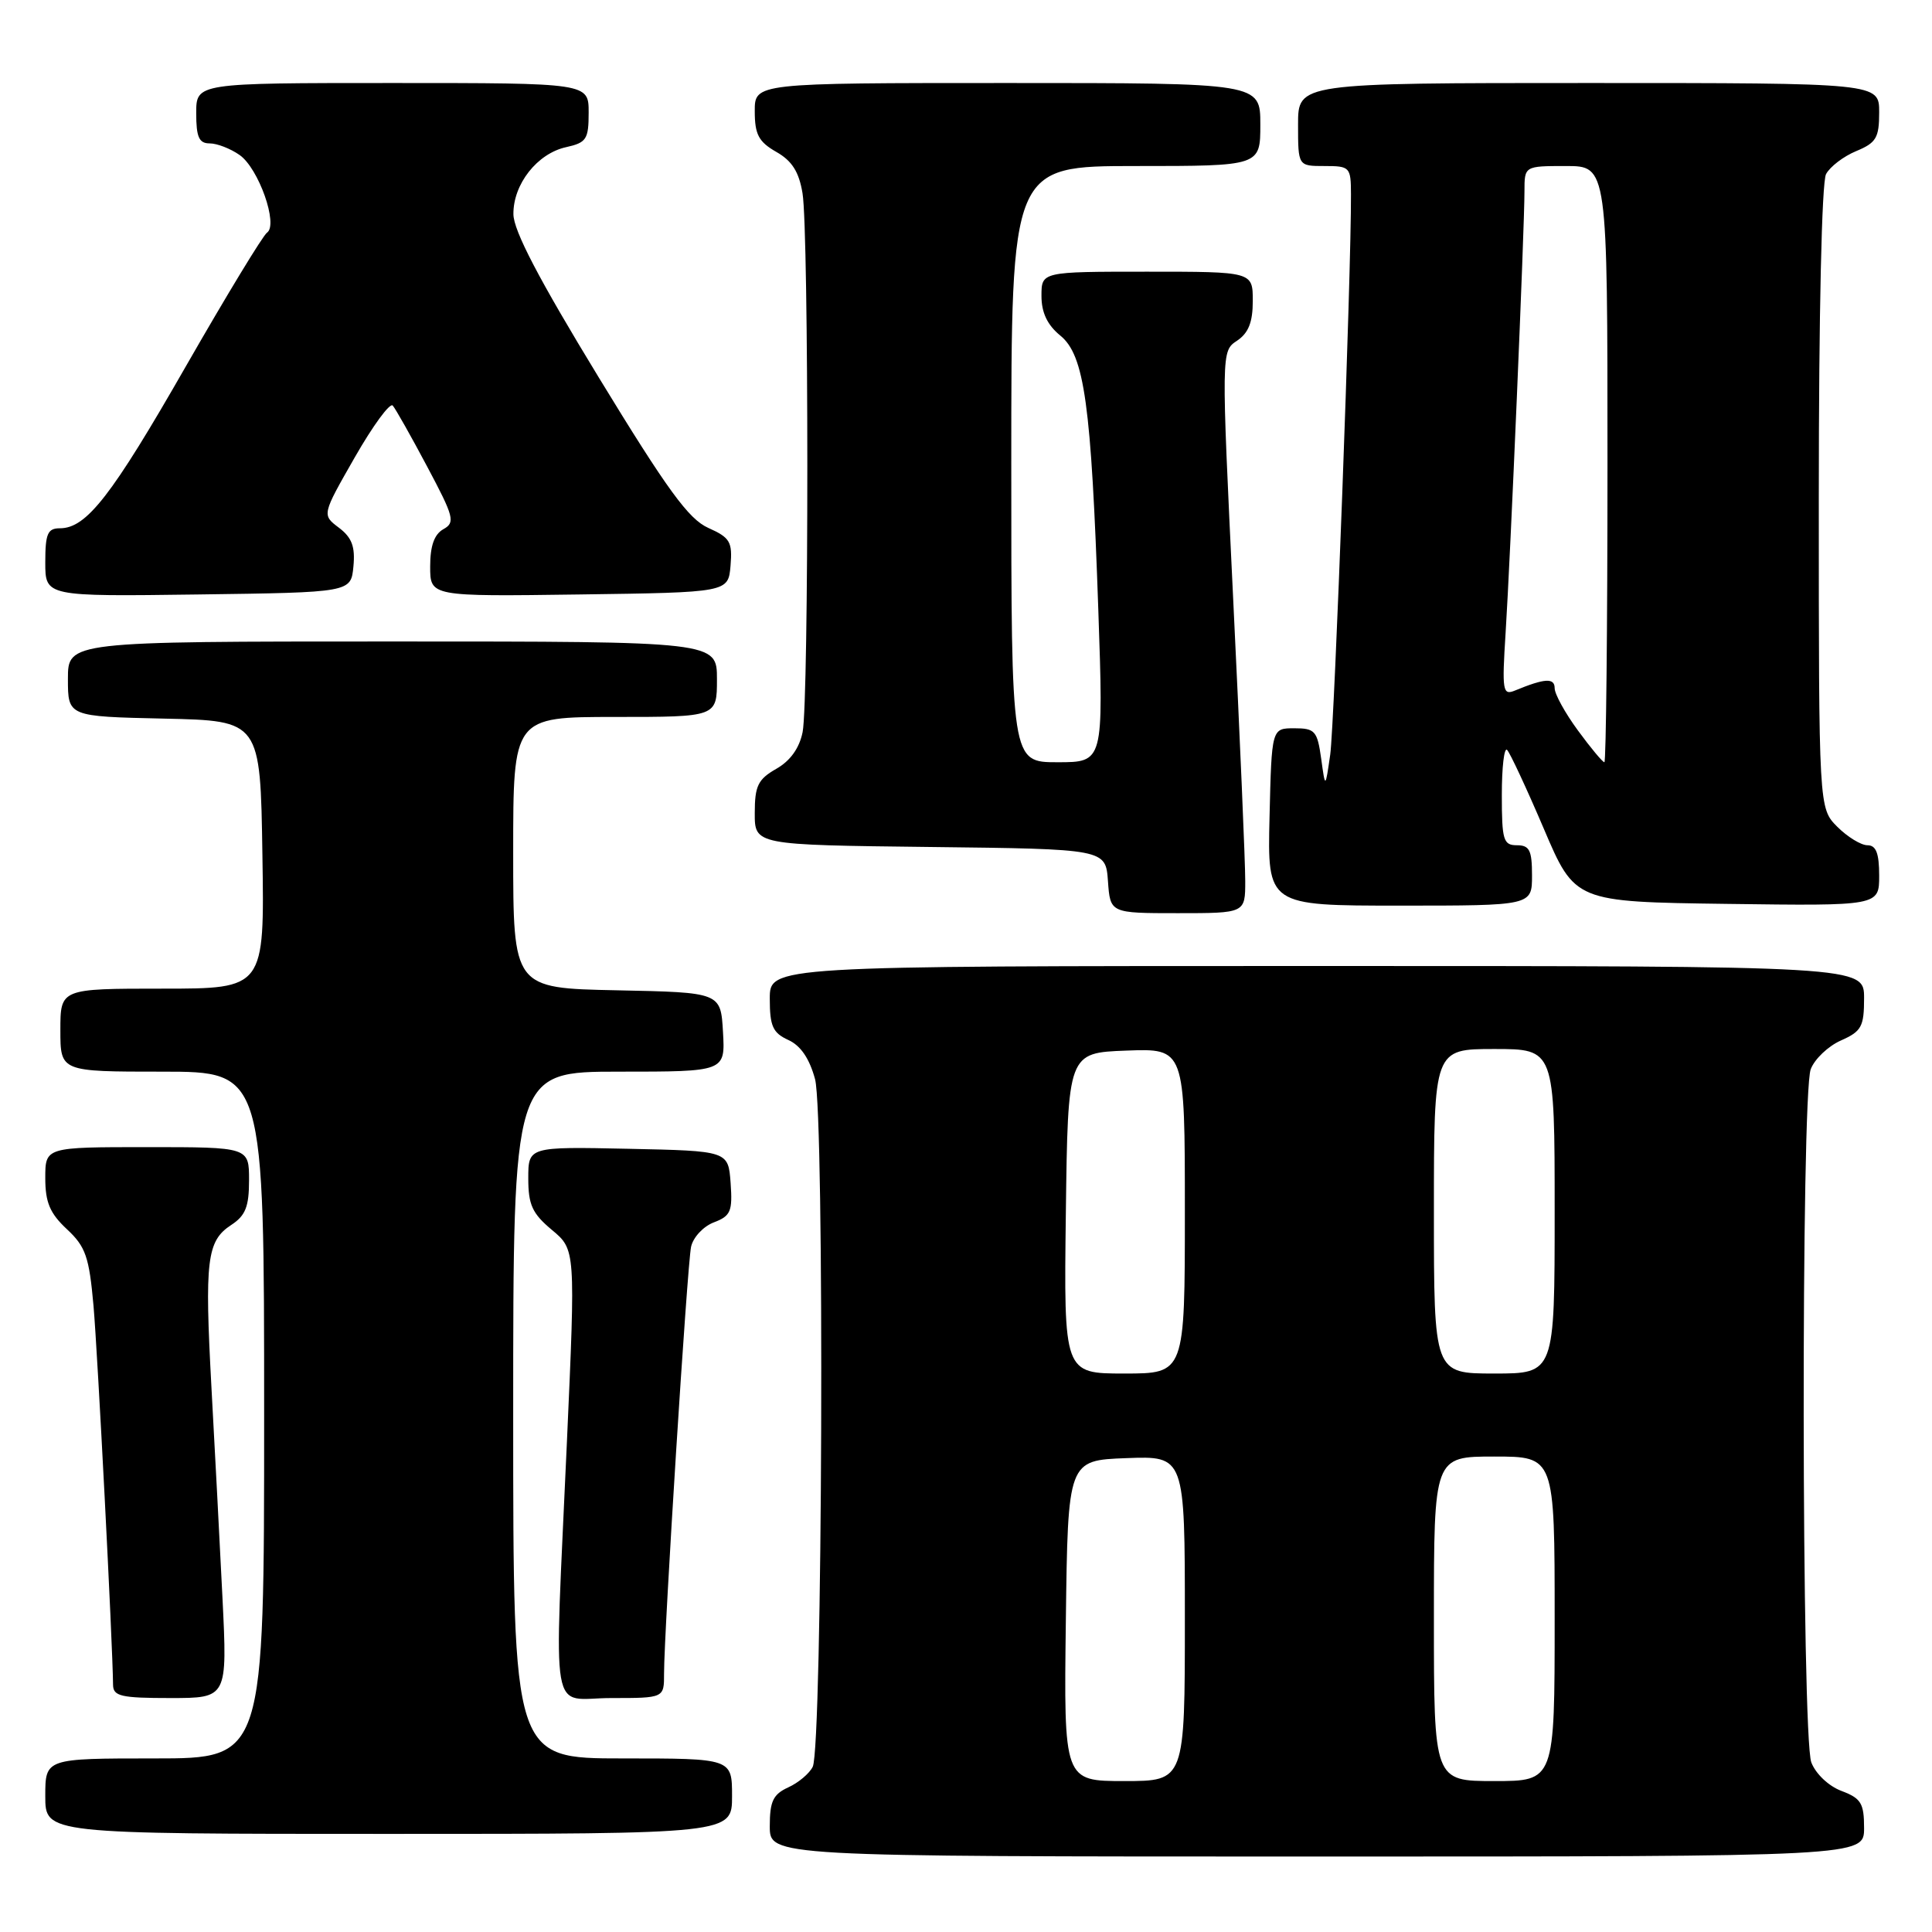 <?xml version="1.0" encoding="UTF-8" standalone="no"?>
<!DOCTYPE svg PUBLIC "-//W3C//DTD SVG 1.1//EN" "http://www.w3.org/Graphics/SVG/1.1/DTD/svg11.dtd" >
<svg xmlns="http://www.w3.org/2000/svg" xmlns:xlink="http://www.w3.org/1999/xlink" version="1.1" viewBox="0 0 256 256">
 <g >
 <path fill="currentColor"
d=" M 247.00 242.22 C 247.00 238.94 246.60 238.29 244.01 237.31 C 242.30 236.67 240.59 235.04 240.01 233.53 C 238.71 230.11 238.64 145.08 239.93 141.68 C 240.44 140.33 242.24 138.62 243.93 137.87 C 246.66 136.66 247.00 136.04 247.00 132.26 C 247.00 128.00 247.00 128.00 174.50 128.00 C 102.00 128.00 102.00 128.00 102.00 132.34 C 102.00 135.97 102.40 136.86 104.45 137.80 C 106.09 138.54 107.26 140.26 108.00 143.00 C 109.27 147.73 108.99 231.48 107.69 234.11 C 107.25 235.00 105.79 236.23 104.44 236.84 C 102.44 237.76 102.00 238.68 102.00 241.98 C 102.00 246.00 102.00 246.00 174.50 246.00 C 247.00 246.00 247.00 246.00 247.00 242.22 Z  M 97.00 238.00 C 97.00 233.00 97.00 233.00 82.50 233.00 C 68.00 233.00 68.00 233.00 68.00 187.50 C 68.00 142.00 68.00 142.00 82.05 142.00 C 96.10 142.00 96.10 142.00 95.80 136.75 C 95.50 131.50 95.50 131.50 81.75 131.22 C 68.00 130.94 68.00 130.94 68.00 112.97 C 68.00 95.00 68.00 95.00 81.50 95.00 C 95.00 95.00 95.00 95.00 95.00 90.00 C 95.00 85.00 95.00 85.00 52.00 85.00 C 9.00 85.00 9.00 85.00 9.00 89.97 C 9.00 94.94 9.00 94.94 21.75 95.22 C 34.50 95.50 34.50 95.50 34.77 113.25 C 35.05 131.00 35.05 131.00 21.52 131.00 C 8.00 131.00 8.00 131.00 8.00 136.50 C 8.00 142.00 8.00 142.00 21.50 142.00 C 35.00 142.00 35.00 142.00 35.00 187.50 C 35.00 233.00 35.00 233.00 20.50 233.00 C 6.00 233.00 6.00 233.00 6.00 238.00 C 6.00 243.00 6.00 243.00 51.50 243.00 C 97.00 243.00 97.00 243.00 97.00 238.00 Z  M 29.48 211.75 C 29.12 204.46 28.46 191.92 28.02 183.88 C 27.10 166.95 27.40 164.44 30.63 162.32 C 32.53 161.08 33.00 159.90 33.00 156.38 C 33.00 152.00 33.00 152.00 19.50 152.00 C 6.00 152.00 6.00 152.00 6.00 156.10 C 6.00 159.32 6.61 160.77 8.86 162.87 C 11.35 165.19 11.81 166.52 12.39 173.02 C 12.94 179.30 14.92 217.64 14.98 223.25 C 15.00 224.76 16.03 225.00 22.57 225.00 C 30.13 225.00 30.13 225.00 29.48 211.75 Z  M 87.99 221.75 C 87.99 216.22 91.06 167.64 91.57 165.21 C 91.84 163.96 93.19 162.50 94.59 161.97 C 96.82 161.12 97.08 160.52 96.81 156.75 C 96.50 152.50 96.50 152.50 83.25 152.22 C 70.00 151.94 70.00 151.94 70.00 156.15 C 70.00 159.64 70.53 160.80 73.13 162.97 C 76.26 165.58 76.26 165.58 75.12 191.04 C 73.43 228.99 72.74 225.00 81.00 225.00 C 88.00 225.00 88.00 225.00 87.99 221.75 Z  M 165.00 116.75 C 165.01 114.41 164.29 97.66 163.41 79.52 C 161.82 46.53 161.82 46.53 163.91 45.15 C 165.43 44.13 166.00 42.70 166.00 39.88 C 166.00 36.00 166.00 36.00 152.00 36.00 C 138.00 36.00 138.00 36.00 138.00 39.21 C 138.00 41.43 138.78 43.06 140.49 44.46 C 143.70 47.08 144.59 53.54 145.53 80.75 C 146.23 101.00 146.23 101.00 140.12 101.00 C 134.00 101.00 134.00 101.00 134.00 61.50 C 134.00 22.00 134.00 22.00 150.50 22.00 C 167.00 22.00 167.00 22.00 167.00 16.50 C 167.00 11.00 167.00 11.00 133.50 11.00 C 100.00 11.00 100.00 11.00 100.01 14.75 C 100.01 17.82 100.53 18.79 102.85 20.12 C 104.94 21.30 105.87 22.76 106.34 25.62 C 107.18 30.72 107.19 92.80 106.35 97.01 C 105.92 99.14 104.71 100.83 102.85 101.88 C 100.44 103.26 100.01 104.13 100.01 107.73 C 100.00 111.96 100.00 111.96 123.25 112.23 C 146.50 112.50 146.50 112.50 146.81 116.75 C 147.11 121.00 147.11 121.00 156.06 121.00 C 165.00 121.00 165.00 121.00 165.00 116.75 Z  M 203.00 116.00 C 203.00 112.67 202.67 112.00 201.00 112.00 C 199.20 112.00 199.00 111.33 199.00 105.33 C 199.00 101.67 199.31 98.98 199.70 99.37 C 200.08 99.75 202.27 104.44 204.55 109.78 C 208.69 119.50 208.69 119.50 228.85 119.77 C 249.00 120.04 249.00 120.04 249.00 116.02 C 249.00 113.06 248.59 112.00 247.45 112.00 C 246.60 112.00 244.80 110.90 243.45 109.55 C 241.00 107.09 241.00 107.09 241.00 65.98 C 241.00 41.57 241.39 24.14 241.96 23.07 C 242.49 22.08 244.29 20.71 245.96 20.02 C 248.61 18.92 249.00 18.26 249.00 14.88 C 249.00 11.00 249.00 11.00 210.50 11.00 C 172.00 11.00 172.00 11.00 172.00 16.50 C 172.00 22.00 172.00 22.00 175.50 22.00 C 178.88 22.00 179.00 22.13 179.01 25.75 C 179.06 35.91 176.82 96.07 176.26 100.00 C 175.61 104.50 175.61 104.50 175.06 100.50 C 174.55 96.85 174.24 96.50 171.50 96.50 C 168.50 96.50 168.50 96.50 168.22 108.25 C 167.94 120.00 167.94 120.00 185.47 120.00 C 203.00 120.00 203.00 120.00 203.00 116.00 Z  M 46.83 75.06 C 47.08 72.43 46.63 71.23 44.90 69.92 C 42.65 68.22 42.65 68.22 47.01 60.60 C 49.41 56.40 51.67 53.32 52.04 53.74 C 52.41 54.16 54.46 57.79 56.60 61.82 C 60.16 68.51 60.35 69.23 58.75 70.12 C 57.54 70.80 57.00 72.33 57.00 75.07 C 57.00 79.04 57.00 79.04 76.75 78.77 C 96.50 78.50 96.50 78.50 96.80 74.95 C 97.06 71.79 96.74 71.24 93.85 69.95 C 91.24 68.78 88.43 64.92 79.33 50.00 C 71.43 37.04 68.04 30.57 68.03 28.38 C 67.99 24.40 71.19 20.34 75.01 19.50 C 77.71 18.90 78.00 18.46 78.00 14.92 C 78.00 11.00 78.00 11.00 52.00 11.00 C 26.00 11.00 26.00 11.00 26.00 15.00 C 26.00 18.17 26.37 19.00 27.78 19.00 C 28.76 19.00 30.54 19.69 31.75 20.54 C 34.27 22.30 36.91 29.78 35.38 30.83 C 34.84 31.20 30.01 39.15 24.65 48.50 C 14.79 65.72 11.46 70.00 7.94 70.00 C 6.31 70.00 6.00 70.71 6.00 74.52 C 6.00 79.04 6.00 79.04 26.25 78.77 C 46.50 78.50 46.50 78.50 46.83 75.06 Z  M 141.23 214.75 C 141.50 193.50 141.50 193.50 149.25 193.21 C 157.00 192.92 157.00 192.92 157.00 214.46 C 157.00 236.00 157.00 236.00 148.98 236.00 C 140.96 236.00 140.96 236.00 141.23 214.75 Z  M 190.00 214.50 C 190.00 193.00 190.00 193.00 198.00 193.00 C 206.00 193.00 206.00 193.00 206.00 214.50 C 206.00 236.00 206.00 236.00 198.00 236.00 C 190.00 236.00 190.00 236.00 190.00 214.50 Z  M 141.23 160.75 C 141.50 139.50 141.50 139.50 149.25 139.21 C 157.00 138.92 157.00 138.92 157.00 160.46 C 157.00 182.00 157.00 182.00 148.98 182.00 C 140.96 182.00 140.96 182.00 141.23 160.75 Z  M 190.00 160.50 C 190.00 139.00 190.00 139.00 198.00 139.00 C 206.00 139.00 206.00 139.00 206.00 160.50 C 206.00 182.00 206.00 182.00 198.00 182.00 C 190.00 182.00 190.00 182.00 190.00 160.50 Z  M 209.09 96.80 C 207.39 94.49 206.00 91.97 206.00 91.19 C 206.00 89.79 204.69 89.87 200.74 91.50 C 199.11 92.17 199.01 91.57 199.50 83.86 C 200.13 74.05 202.00 30.21 202.00 25.35 C 202.00 22.00 202.00 22.00 207.50 22.00 C 213.00 22.00 213.00 22.00 213.00 61.50 C 213.00 83.22 212.81 101.00 212.59 101.00 C 212.36 101.00 210.78 99.11 209.09 96.80 Z "/>
</g>
</svg>